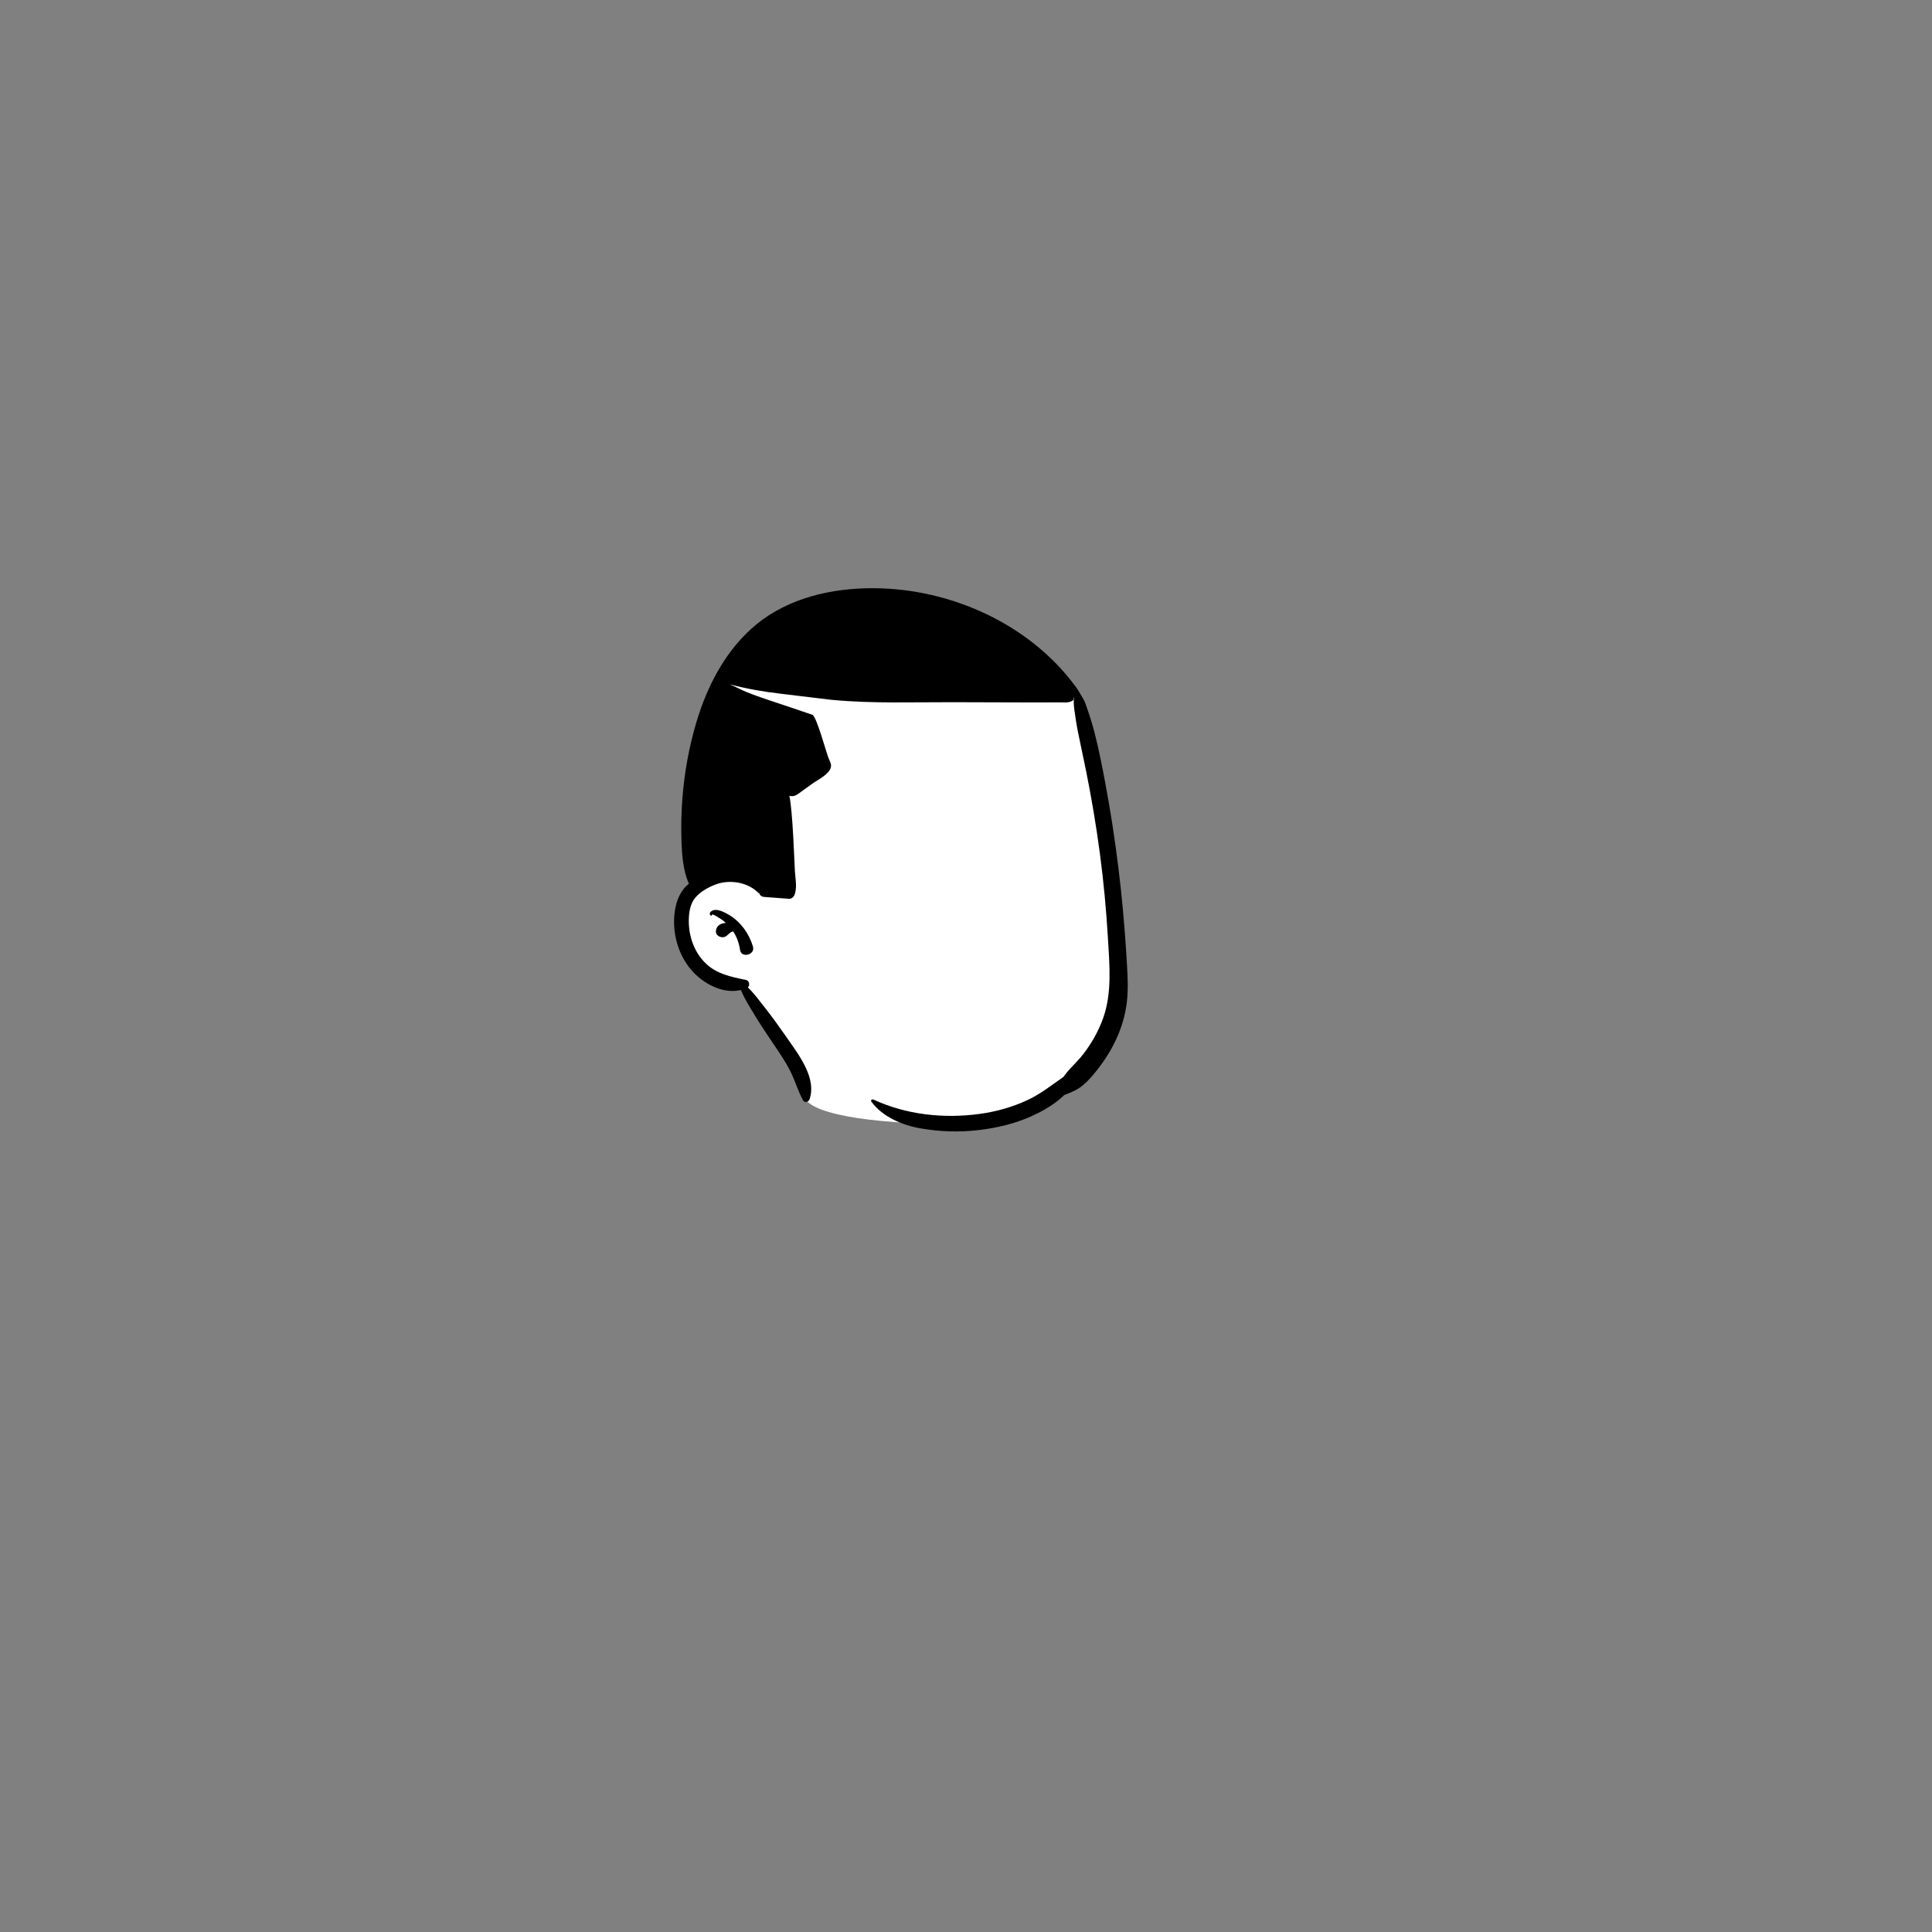 <svg width="900" height="900" viewBox="0 0 900 900" fill="none" xmlns="http://www.w3.org/2000/svg">
<rect x="0" y="0" width="900" height="900" fill="#808080" stroke="none"/>
<path fill-rule="evenodd" clip-rule="evenodd" d="M423.097 281.572C455.523 281.572 489.062 306.706 500.947 322.745C514.691 341.29 525.533 430.317 520.447 460.526C515.361 490.735 490.097 523.661 446.24 523.661C402.383 523.661 375.693 518.259 374.623 510.413C373.909 505.182 364.267 488.008 345.696 458.892C326.702 453.549 317.168 444.497 317.094 431.737C317.02 418.976 322.109 410.274 332.361 405.631C328.706 355.271 331.481 323.535 340.688 310.424C354.497 290.757 390.672 281.572 423.097 281.572Z" fill="white"/>
<path fill-rule="evenodd" clip-rule="evenodd" d="M406.588 274L407.166 274.003C443.043 274.235 479.532 290.744 500.876 319.583L501.518 320.46C501.553 320.505 502.192 321.456 502.343 321.728C503.227 323.315 504.27 324.8 505.069 326.415C505.744 327.786 506.193 329.317 506.689 330.777L506.839 331.212C508.113 334.856 509.186 338.533 510.135 342.274C511.973 349.555 513.407 356.95 514.801 364.329C519.781 390.748 523.037 417.546 524.678 444.378L525.002 449.773C525.333 455.369 525.583 460.989 524.954 466.566C524.228 473.059 522.362 479.153 519.535 485.035C516.93 490.46 513.572 495.485 509.73 500.105C507.674 502.578 505.492 504.982 502.808 506.792C500.672 508.231 498.176 509.179 495.772 510.093C491.861 513.999 486.841 516.952 481.936 519.31C473.849 523.188 465.084 525.329 456.215 526.403C447.146 527.493 437.987 527.231 428.992 525.672C420.398 524.187 411.186 520.389 405.893 513.154C405.436 512.532 406.286 511.943 406.846 512.2C422.208 519.31 439.471 521.166 456.215 518.922C464.027 517.877 471.713 515.718 478.846 512.366C484.865 509.539 489.942 505.427 495.344 501.704C496.395 500.305 497.457 498.929 498.668 497.65L500.558 495.668C501.97 494.179 503.357 492.671 504.618 491.042C508.513 486.023 511.739 480.329 513.87 474.339C518.013 462.677 516.893 450.02 516.16 437.868L516.097 436.797C515.343 423.799 514.115 410.848 512.414 397.941C510.711 385.018 508.547 372.146 505.989 359.366C504.727 353.067 503.31 346.808 502.06 340.509C501.414 337.26 500.964 333.965 500.473 330.681C500.175 328.683 500.181 326.758 500.175 324.805C500.119 324.896 500.049 324.982 499.981 325.068C500.187 325.553 500.044 326.176 499.542 326.461C497.64 327.546 495.447 327.181 493.306 327.186C491.032 327.198 488.759 327.204 486.487 327.209C484.12 327.218 481.752 327.218 479.385 327.214L472.284 327.198L443.879 327.112C425.277 327.056 406.36 327.796 387.817 326.043L386.402 325.903C384.945 325.735 368.501 323.724 364.055 323.204L363.919 323.189C355.792 322.252 347.781 320.865 339.883 318.786C342.464 319.82 344.948 321.213 347.506 322.27C350.808 323.629 354.193 324.816 357.58 325.953C364.53 328.289 371.491 330.556 378.412 332.966C380.397 333.655 384.906 350.654 386.043 353.344L386.076 353.421C386.653 354.717 387.447 356.139 387.007 357.613C386.037 360.868 380.891 363.278 378.339 365.117L375.715 367.01L372.283 369.493C370.875 370.501 369.575 371.273 367.733 370.696C367.728 370.69 367.723 370.69 367.717 370.69C369.293 378.006 370.058 401.665 370.292 405.816C370.497 409.431 371.56 414.063 369.869 417.358C369.469 418.14 368.431 418.757 367.545 418.694C363.685 418.403 359.825 418.117 355.964 417.832C354.93 417.752 353.988 417.164 353.702 416.113L353.691 416.056C353.566 416.09 353.423 416.067 353.303 415.941C353.092 415.73 352.875 415.525 352.652 415.325C347.57 410.79 339.62 409.671 333.35 412.03C330.061 413.263 326.32 415.342 324.001 418.037C321.426 421.03 320.872 425.21 320.866 429.03C320.855 436.397 323.516 443.855 328.947 448.966C333.937 453.658 340.375 455.023 346.853 456.366L347.547 456.51C349.025 456.818 349.494 459.023 348.381 459.948C351.344 462.849 353.903 466.309 356.398 469.502C359.712 473.737 362.881 478.139 365.964 482.552L367.452 484.686C372.756 492.255 380.433 502.681 377.094 512.143C376.648 513.417 374.787 513.874 374.061 512.537C371.679 508.14 370.349 503.297 368.087 498.849C365.867 494.486 363.103 490.443 360.361 486.4L358.78 484.056C356.147 480.143 353.539 476.188 351.121 472.157L349.438 469.366C347.856 466.731 346.29 464.008 345.125 461.176C337.33 463.054 328.855 458.874 323.379 453.306C316.492 446.294 313.254 435.963 314.145 426.249C314.613 421.167 316.115 416.25 319.838 412.595C320.215 412.23 320.61 411.881 321.015 411.533C320.872 411.459 320.752 411.344 320.695 411.207C318.199 405.28 317.668 398.216 317.457 391.831C317.235 385.23 317.377 378.611 317.879 372.021C318.799 359.937 320.98 347.916 324.441 336.301C329.563 319.134 338.364 302.328 352.424 290.809C367.416 278.524 387.503 273.969 406.588 274ZM331.957 424.148C334.074 423.187 337.377 424.898 339.262 425.989L339.386 426.061C344.954 429.299 348.918 434.815 350.751 440.926C351.927 444.866 345.32 446.436 344.76 442.576C344.304 439.429 343.252 436.483 341.523 433.85C341.111 433.987 340.711 434.164 340.352 434.393C338.976 435.283 338.176 436.814 336.263 436.585C334.846 436.42 333.396 435.438 333.493 433.816C333.648 431.138 335.806 430.07 338.119 429.933C337.788 429.637 337.456 429.344 337.115 429.063L336.741 428.762C336.318 428.457 331.792 425.335 331.662 426.138L331.66 426.186C331.665 426.506 331.237 426.689 331.02 426.449C330.146 425.513 330.958 424.605 331.957 424.148Z" fill="black"/>
</svg>

